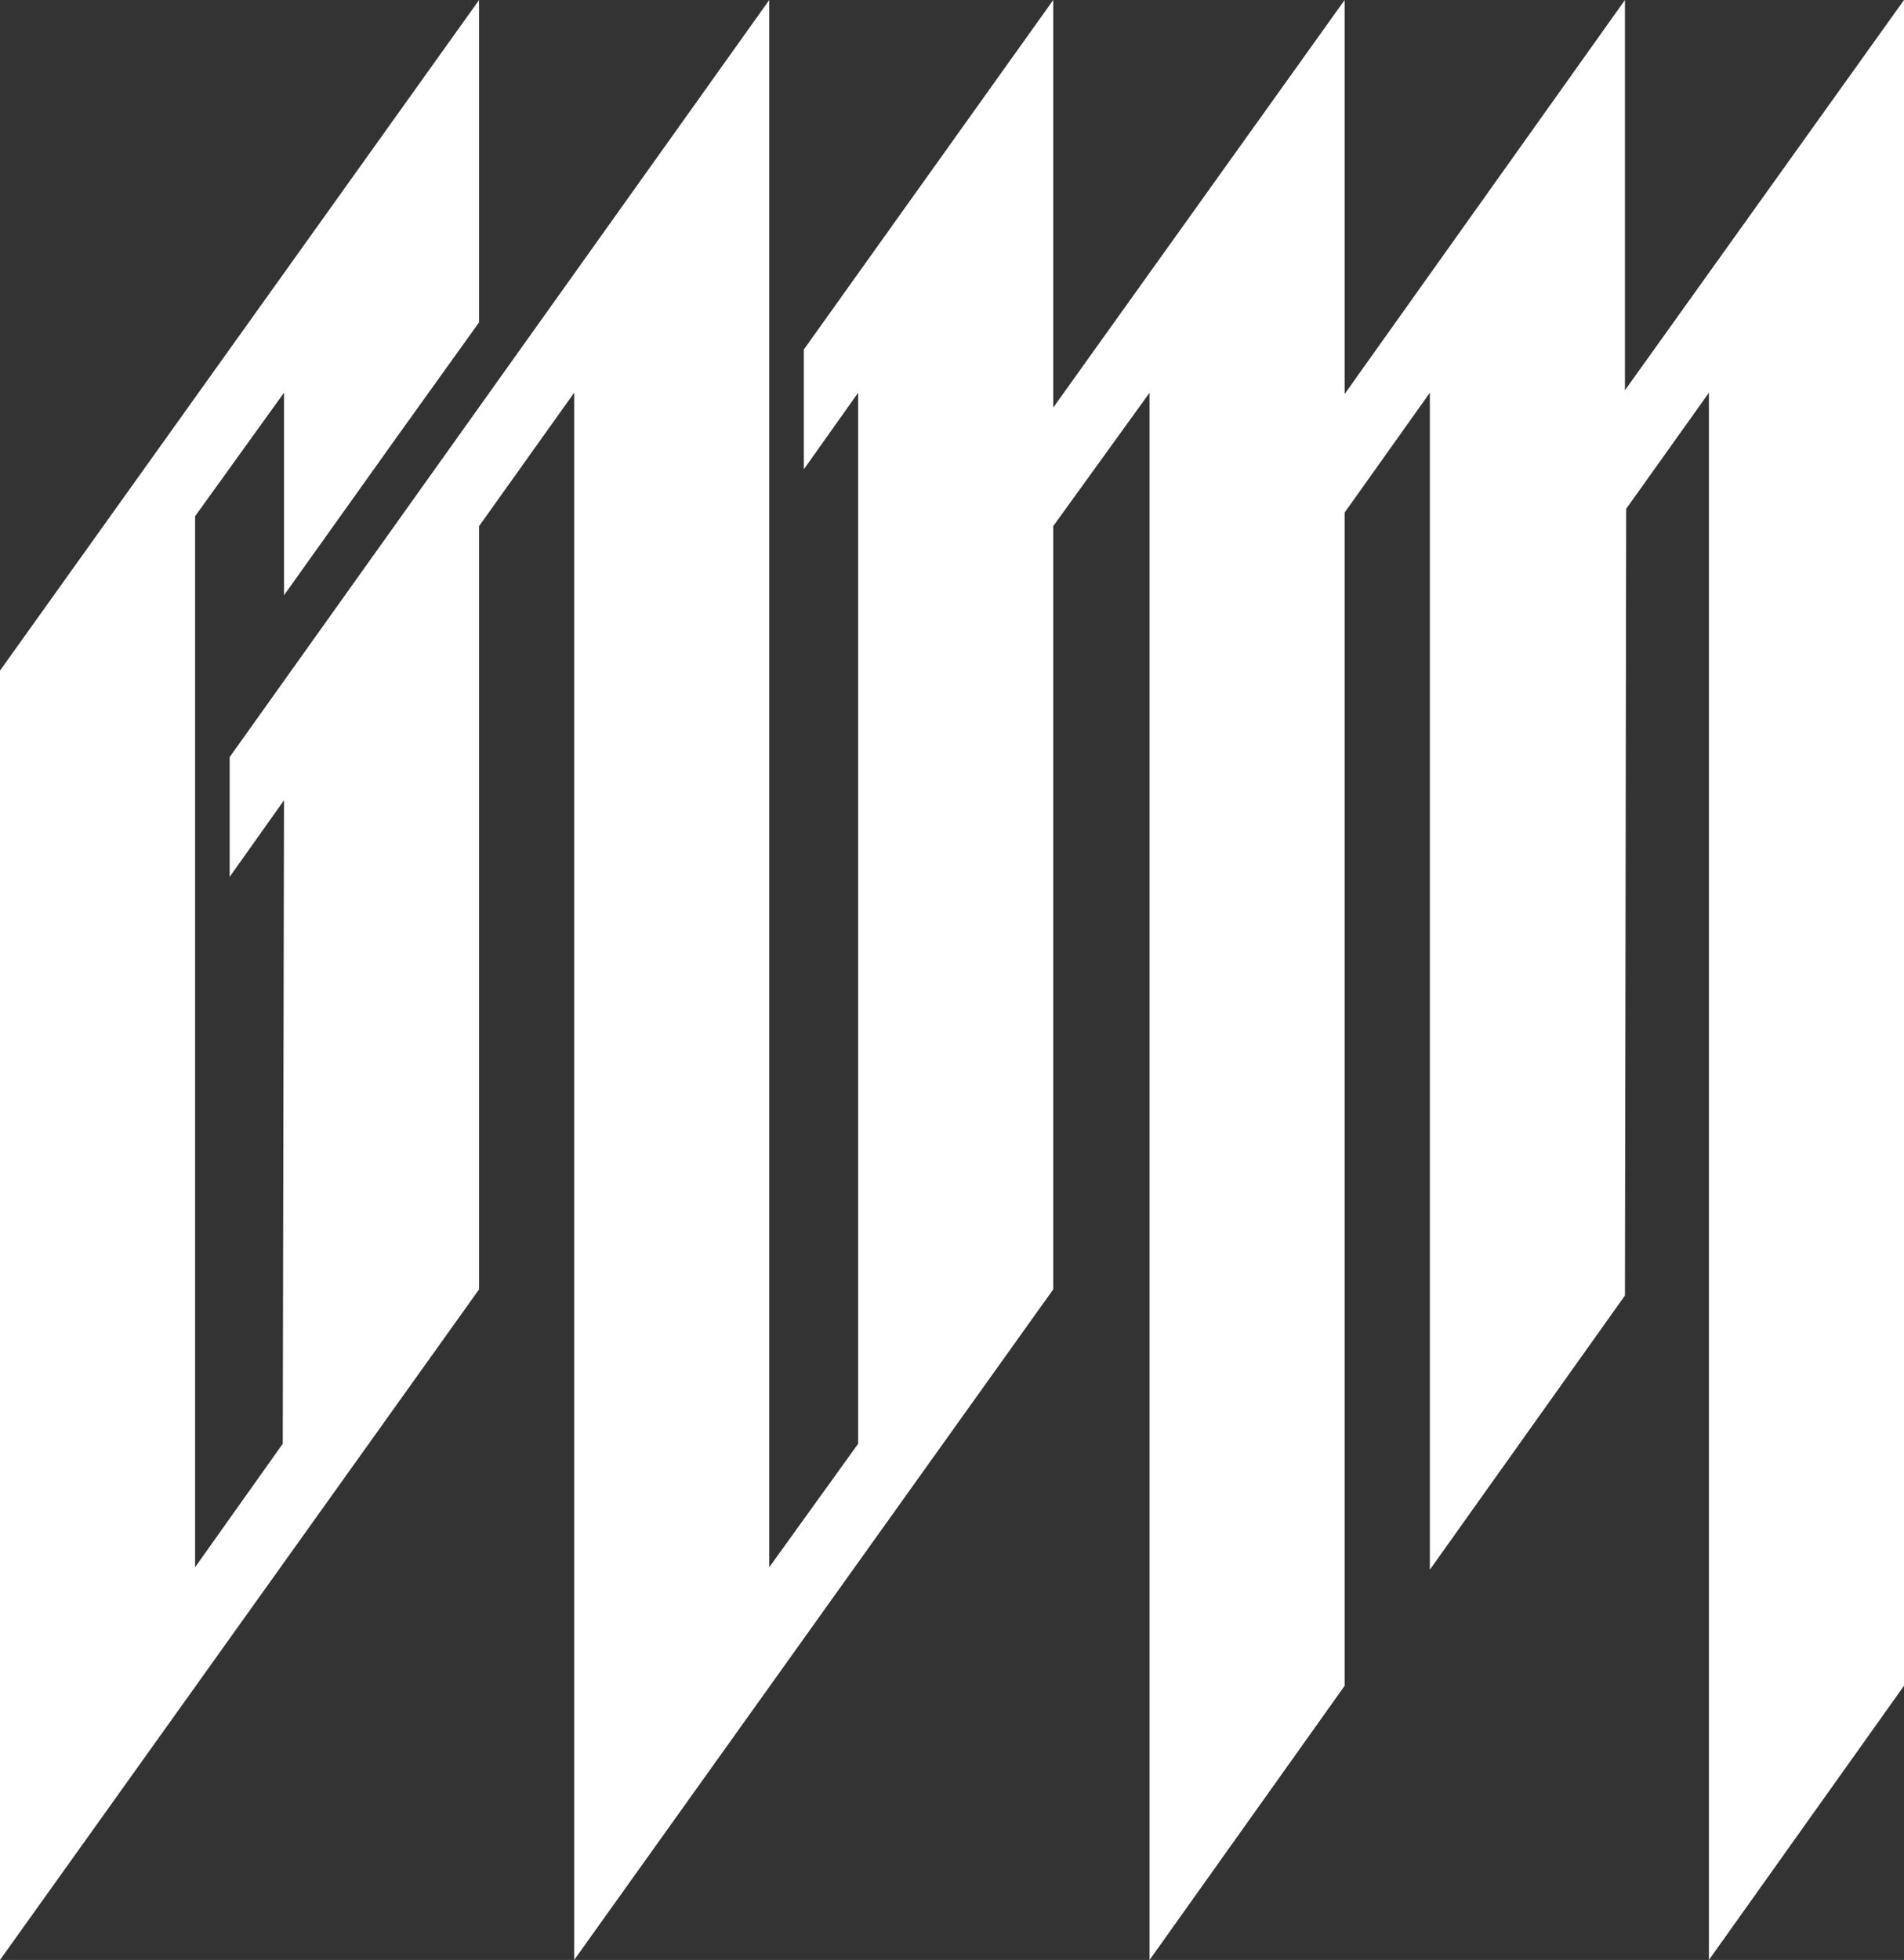 <?xml version="1.0" encoding="utf-8"?>
<!-- Generator: Adobe Illustrator 22.1.0, SVG Export Plug-In . SVG Version: 6.00 Build 0)  -->
<svg version="1.1" id="Layer_1" xmlns="http://www.w3.org/2000/svg" xmlns:xlink="http://www.w3.org/1999/xlink" x="0px" y="0px"
	 viewBox="0 0 154.2 158.7" style="enable-background:new 0 0 154.2 158.7;" xml:space="preserve">
<rect x="0" y="0" width="154.2" height="158.7" fill="#333333" stroke="none"/>
<style type="text/css">
	.st0{fill:#FFFFFF;}
</style>
<g>
	<polygon class="st0" points="93.1,31.8 85.3,42.6 85.3,104.4 46.5,158.7 46.5,31.8 38.8,42.6 38.8,104.4 0,158.7 0,54.3 38.8,0 
		38.8,26.1 32.2,35.3 23,48.2 23,31.8 15.8,41.8 15.8,126.9 22.9,116.9 23,64.8 18.6,71 18.6,61.3 62.3,0 62.3,126.9 69.5,116.9 
		69.5,31.8 65.1,38 65.1,28.3 85.3,0 85.3,33 108.9,0 108.9,31.9 131.6,0 131.6,31.6 154.2,0 154.2,136.5 138.4,158.7 138.4,31.8 
		131.7,41.2 131.6,104.9 115.8,127.1 115.8,31.8 108.9,41.5 108.9,136.5 93.1,158.7 	"/>
</g>
</svg>
